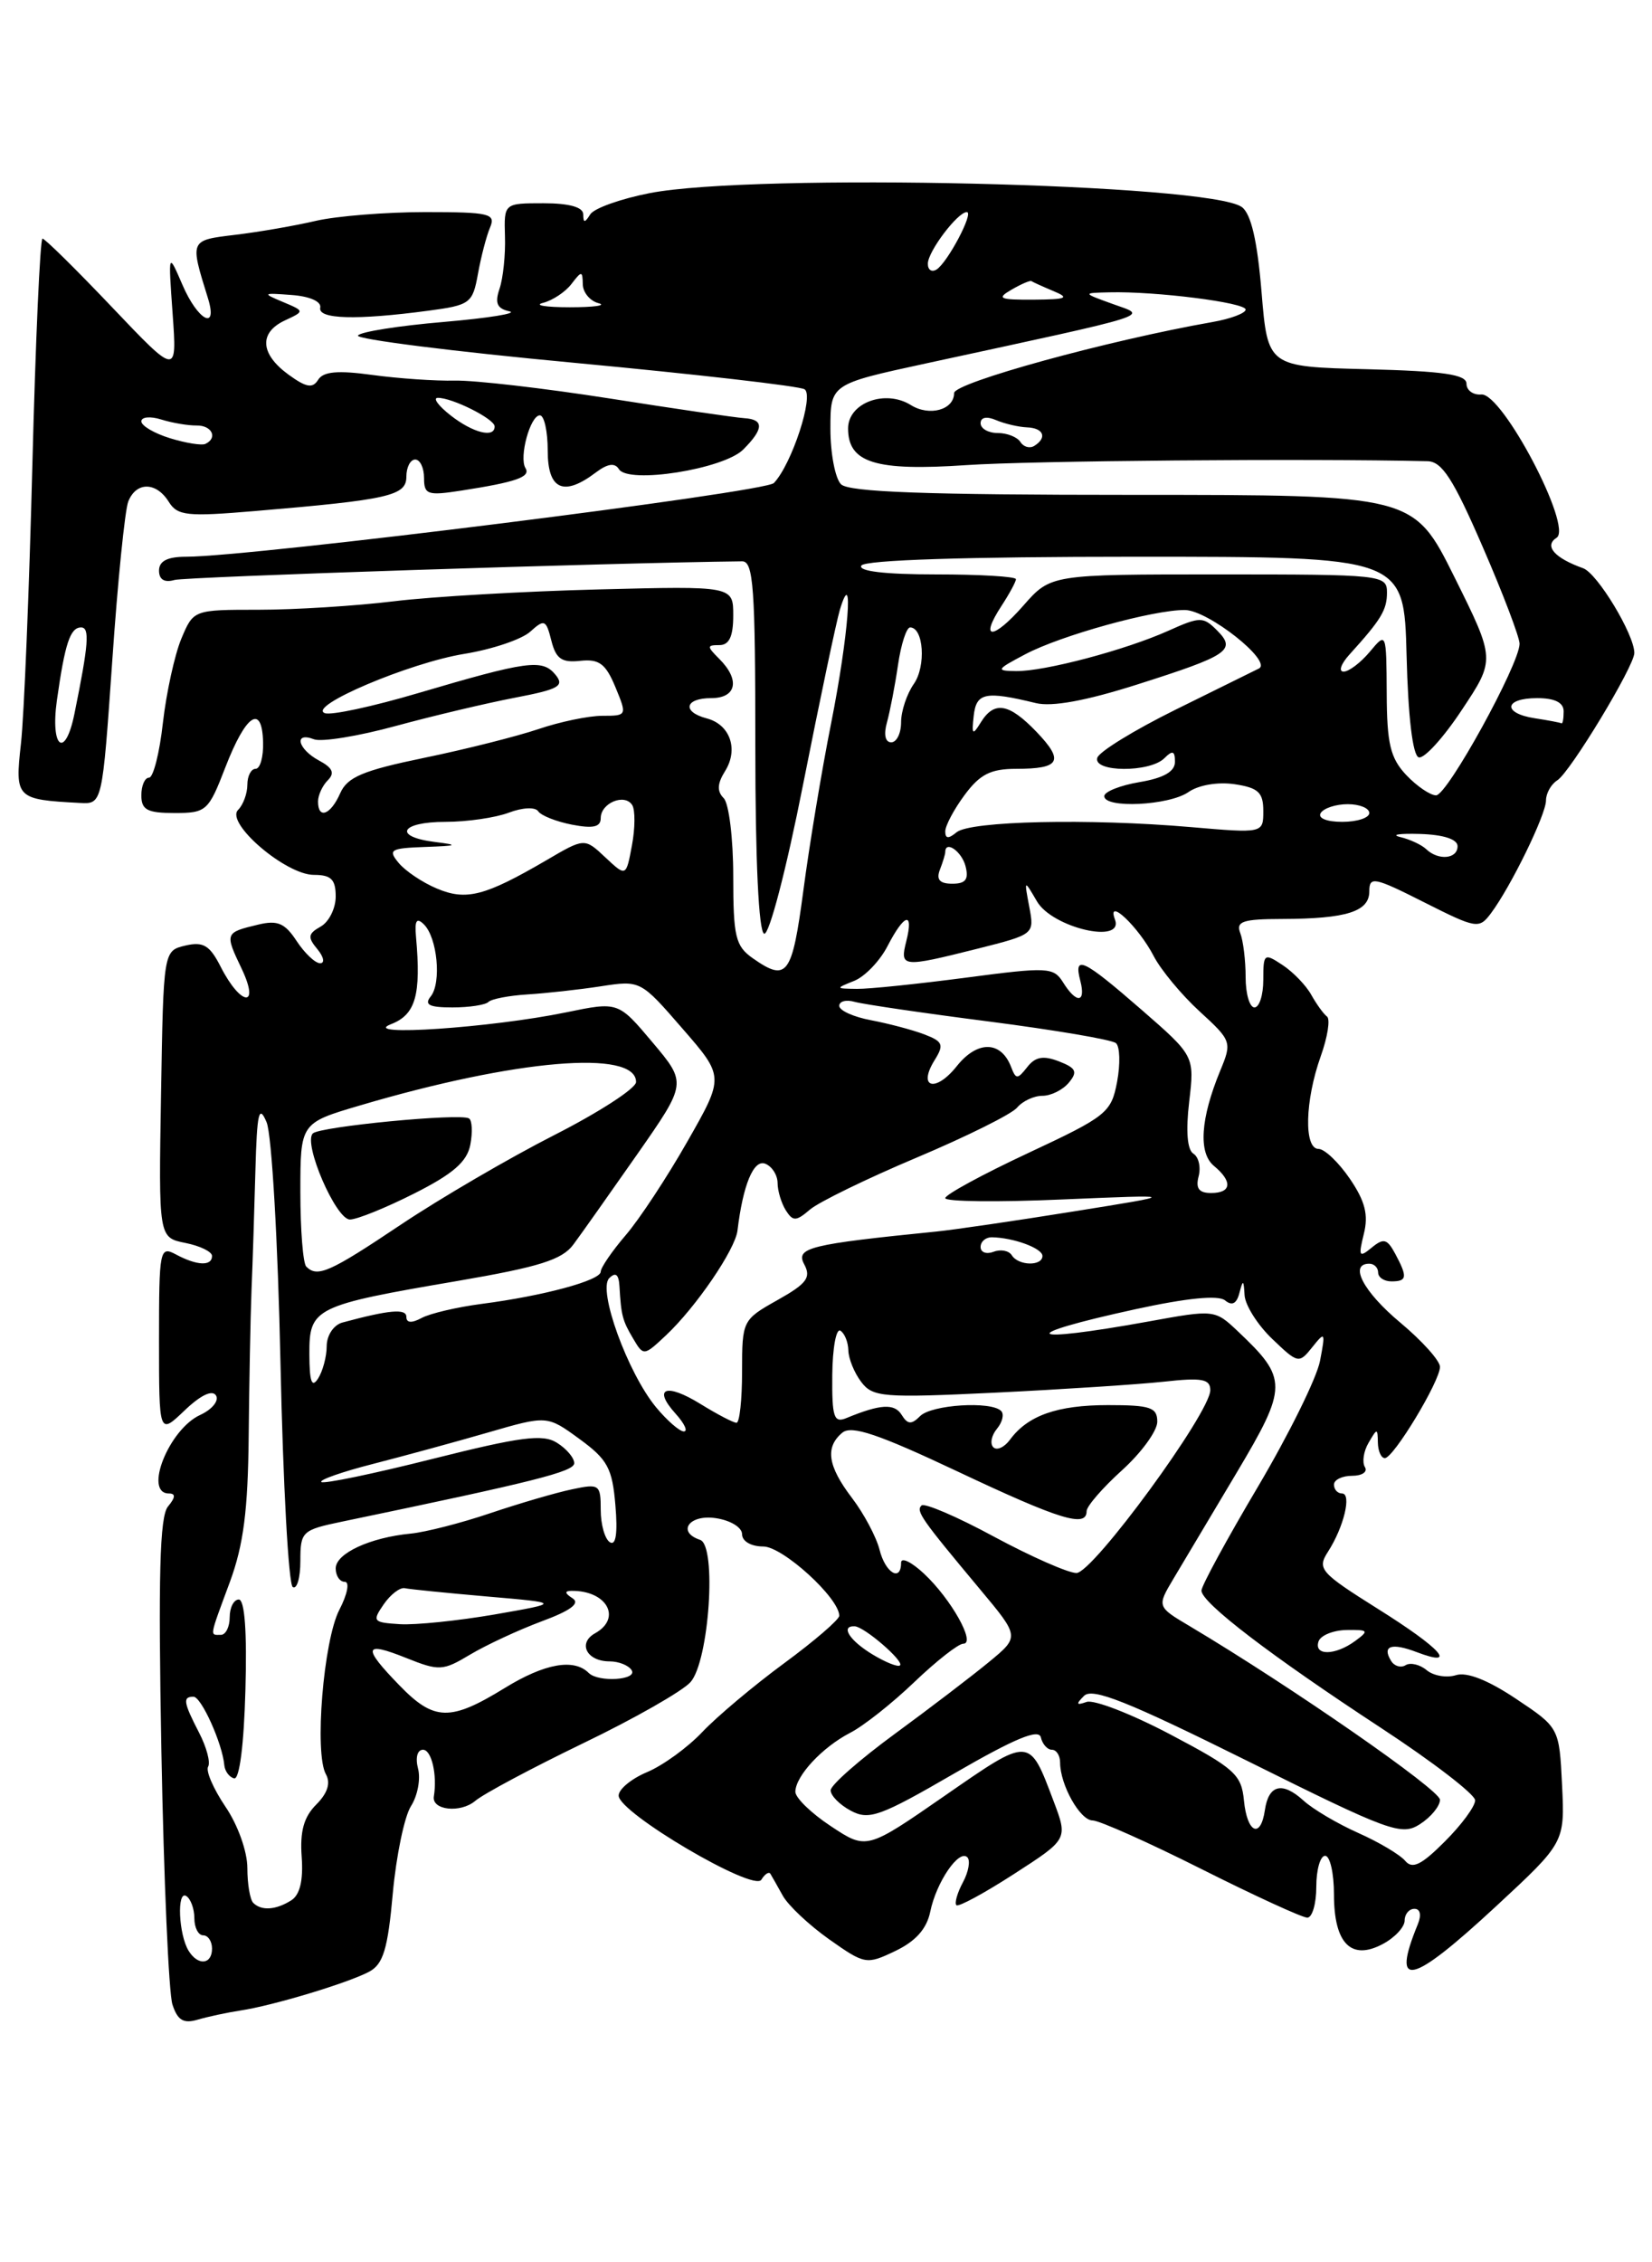 <?xml version="1.0" encoding="UTF-8" standalone="no"?>
<!DOCTYPE svg PUBLIC "-//W3C//DTD SVG 1.1//EN" "http://www.w3.org/Graphics/SVG/1.1/DTD/svg11.dtd" >
<svg xmlns="http://www.w3.org/2000/svg" xmlns:xlink="http://www.w3.org/1999/xlink" version="1.1" viewBox="0 0 187 256">
 <g >
 <path fill="currentColor"
d=" M 27.20 227.51 C 30.88 226.96 39.41 224.39 41.80 223.11 C 43.38 222.26 43.90 220.54 44.46 214.28 C 44.85 210.00 45.78 205.54 46.52 204.38 C 47.27 203.21 47.63 201.30 47.32 200.13 C 47.00 198.90 47.24 198.00 47.88 198.00 C 48.85 198.00 49.51 200.84 49.11 203.28 C 48.85 204.84 52.12 205.20 53.79 203.79 C 54.73 202.99 60.23 200.06 66.00 197.27 C 71.78 194.49 77.25 191.37 78.16 190.35 C 80.27 187.99 81.16 174.89 79.25 174.25 C 76.58 173.36 78.01 171.35 81.00 171.79 C 82.68 172.03 84.00 172.84 84.00 173.61 C 84.00 174.41 85.02 175.00 86.40 175.00 C 88.60 175.00 95.00 180.83 95.00 182.84 C 95.00 183.27 92.19 185.69 88.75 188.22 C 85.31 190.75 81.15 194.25 79.50 195.99 C 77.85 197.74 75.04 199.78 73.25 200.53 C 71.46 201.28 70.01 202.48 70.03 203.20 C 70.07 205.15 85.31 214.12 86.18 212.71 C 86.57 212.07 87.03 211.77 87.20 212.03 C 87.36 212.29 87.99 213.40 88.60 214.50 C 89.20 215.60 91.56 217.82 93.84 219.44 C 97.90 222.30 98.07 222.34 101.35 220.77 C 103.65 219.67 104.90 218.27 105.30 216.33 C 105.98 212.99 108.55 209.22 109.50 210.17 C 109.86 210.53 109.64 211.81 109.00 213.00 C 108.36 214.19 108.03 215.36 108.26 215.59 C 108.49 215.82 111.42 214.23 114.78 212.06 C 120.89 208.12 120.89 208.12 119.26 203.81 C 116.49 196.47 116.65 196.48 106.95 203.20 C 98.10 209.33 98.10 209.33 94.05 206.65 C 91.82 205.18 90.01 203.42 90.03 202.74 C 90.08 200.93 93.09 197.71 96.24 196.08 C 97.75 195.31 101.02 192.72 103.51 190.33 C 106.00 187.95 108.49 186.00 109.04 186.00 C 110.50 186.00 107.66 180.94 104.60 178.08 C 103.17 176.74 102.00 176.18 102.00 176.83 C 102.00 179.06 100.21 177.99 99.56 175.36 C 99.19 173.91 97.79 171.28 96.45 169.52 C 93.69 165.90 93.37 163.77 95.35 162.12 C 96.39 161.26 99.40 162.27 108.37 166.50 C 119.98 171.98 123.00 172.91 123.00 171.00 C 123.00 170.45 124.80 168.37 127.00 166.38 C 129.20 164.39 131.00 161.92 131.00 160.88 C 131.00 159.26 130.22 159.00 125.43 159.00 C 119.68 159.00 116.35 160.17 114.33 162.91 C 113.69 163.78 112.84 164.17 112.44 163.77 C 112.04 163.37 112.23 162.43 112.85 161.68 C 113.47 160.93 113.69 160.02 113.32 159.66 C 112.18 158.52 105.45 158.95 104.16 160.24 C 103.17 161.23 102.74 161.20 102.06 160.10 C 101.25 158.79 99.66 158.88 95.83 160.46 C 94.39 161.06 94.17 160.40 94.21 155.60 C 94.24 152.54 94.65 150.29 95.13 150.58 C 95.61 150.88 96.01 151.88 96.03 152.81 C 96.05 153.74 96.70 155.34 97.48 156.37 C 98.79 158.11 99.94 158.20 112.70 157.59 C 120.29 157.22 128.86 156.66 131.75 156.35 C 136.06 155.87 137.00 156.05 137.00 157.31 C 137.00 159.86 123.71 178.00 121.85 178.00 C 120.92 178.00 116.72 176.15 112.52 173.89 C 108.33 171.62 104.63 170.04 104.31 170.36 C 103.66 171.00 104.26 171.85 110.94 179.85 C 115.42 185.21 115.42 185.21 111.96 188.06 C 110.06 189.63 105.25 193.30 101.28 196.21 C 97.31 199.12 94.04 201.99 94.03 202.58 C 94.01 203.18 95.04 204.22 96.31 204.90 C 98.37 206.00 99.61 205.56 108.06 200.66 C 114.85 196.73 117.59 195.59 117.82 196.60 C 118.00 197.37 118.56 198.00 119.07 198.00 C 119.58 198.00 120.00 198.65 120.00 199.45 C 120.00 201.97 122.26 206.00 123.68 206.00 C 124.42 206.00 129.97 208.47 136.00 211.50 C 142.03 214.53 147.42 217.00 147.98 217.00 C 148.54 217.00 149.00 215.43 149.00 213.50 C 149.00 211.57 149.45 210.00 150.00 210.00 C 150.55 210.00 151.00 211.97 151.00 214.38 C 151.00 219.93 152.95 221.90 156.53 219.98 C 157.89 219.26 159.00 218.06 159.00 217.33 C 159.00 216.60 159.50 216.00 160.11 216.00 C 160.77 216.00 160.92 216.70 160.49 217.75 C 157.44 225.18 159.69 224.66 169.32 215.74 C 177.13 208.50 177.13 208.50 176.82 202.00 C 176.50 195.50 176.50 195.50 171.60 192.23 C 168.44 190.12 166.04 189.17 164.81 189.56 C 163.76 189.89 162.27 189.64 161.50 189.00 C 160.72 188.35 159.65 188.10 159.11 188.43 C 158.58 188.76 157.84 188.55 157.47 187.95 C 156.41 186.24 157.50 185.86 160.36 186.95 C 165.11 188.75 163.14 186.55 155.99 182.07 C 149.42 177.94 149.07 177.54 150.33 175.58 C 152.12 172.80 153.03 169.00 151.91 169.00 C 151.41 169.00 151.00 168.55 151.00 168.00 C 151.00 167.45 151.93 167.00 153.06 167.00 C 154.19 167.00 154.84 166.55 154.50 166.01 C 154.17 165.46 154.35 164.22 154.92 163.26 C 155.89 161.59 155.94 161.59 155.97 163.25 C 155.99 164.21 156.34 165.00 156.76 165.00 C 157.74 165.00 163.00 156.30 163.00 154.67 C 163.00 153.98 160.98 151.73 158.50 149.66 C 154.32 146.17 152.66 143.00 155.00 143.00 C 155.55 143.00 156.00 143.45 156.00 144.00 C 156.00 144.55 156.68 145.00 157.50 145.00 C 159.28 145.00 159.35 144.52 157.93 141.87 C 157.02 140.18 156.62 140.07 155.26 141.19 C 153.85 142.35 153.75 142.18 154.38 139.63 C 154.92 137.47 154.53 135.93 152.80 133.39 C 151.53 131.53 149.94 130.01 149.25 130.01 C 147.58 130.00 147.71 124.56 149.50 119.53 C 150.28 117.35 150.60 115.33 150.21 115.03 C 149.82 114.74 149.03 113.64 148.44 112.59 C 147.86 111.53 146.40 110.01 145.19 109.21 C 143.09 107.82 143.00 107.89 143.00 110.88 C 143.00 112.60 142.55 114.00 142.00 114.00 C 141.45 114.00 141.00 112.46 141.00 110.58 C 141.00 108.70 140.73 106.45 140.39 105.58 C 139.89 104.26 140.67 104.00 145.14 103.99 C 152.43 103.97 155.00 103.15 155.00 100.87 C 155.00 99.14 155.54 99.24 161.18 102.09 C 167.13 105.09 167.42 105.14 168.76 103.36 C 171.01 100.36 175.00 92.19 175.00 90.58 C 175.00 89.77 175.58 88.74 176.28 88.30 C 177.73 87.40 185.00 75.38 185.00 73.89 C 185.00 71.80 180.81 64.87 179.20 64.30 C 175.95 63.14 174.76 61.77 176.20 60.85 C 178.06 59.66 170.06 44.44 167.68 44.64 C 166.76 44.72 166.00 44.17 166.00 43.42 C 166.00 42.38 163.41 42.00 154.75 41.78 C 143.50 41.50 143.50 41.50 142.80 33.02 C 142.32 27.21 141.61 24.19 140.57 23.43 C 136.94 20.77 85.42 19.56 73.56 21.85 C 70.29 22.49 67.26 23.56 66.82 24.25 C 66.19 25.25 66.03 25.25 66.02 24.25 C 66.01 23.44 64.43 23.00 61.52 23.00 C 57.05 23.00 57.05 23.00 57.16 26.75 C 57.23 28.81 56.95 31.47 56.55 32.66 C 55.99 34.30 56.26 34.92 57.66 35.23 C 58.67 35.45 55.33 35.99 50.24 36.43 C 45.15 36.86 40.78 37.55 40.52 37.97 C 40.26 38.38 51.30 39.78 65.05 41.06 C 78.79 42.35 90.51 43.69 91.07 44.05 C 92.18 44.73 89.63 52.53 87.60 54.66 C 86.60 55.72 28.48 63.00 21.06 63.00 C 18.95 63.00 18.00 63.49 18.00 64.57 C 18.00 65.58 18.61 65.96 19.75 65.63 C 21.04 65.27 68.98 63.69 84.00 63.52 C 85.29 63.50 85.50 66.48 85.50 84.41 C 85.50 97.45 85.88 105.44 86.50 105.66 C 87.06 105.85 89.00 98.43 90.91 88.75 C 92.79 79.26 94.66 70.38 95.07 69.00 C 96.69 63.66 96.04 71.98 94.08 81.84 C 93.02 87.15 91.61 95.66 90.94 100.75 C 89.66 110.39 89.10 111.16 85.22 108.44 C 83.25 107.06 83.00 106.01 83.00 99.14 C 83.00 94.88 82.51 90.91 81.92 90.32 C 81.14 89.54 81.19 88.67 82.08 87.25 C 83.62 84.78 82.64 81.98 79.99 81.29 C 77.17 80.55 77.52 79.00 80.50 79.00 C 83.37 79.00 83.80 76.94 81.43 74.57 C 80.00 73.14 80.00 73.00 81.43 73.00 C 82.54 73.00 83.00 72.03 83.00 69.65 C 83.00 66.31 83.00 66.31 67.75 66.70 C 59.36 66.91 48.94 67.51 44.59 68.04 C 40.24 68.57 33.36 69.00 29.29 69.00 C 21.90 69.00 21.90 69.00 20.52 72.29 C 19.77 74.10 18.83 78.38 18.44 81.79 C 18.06 85.21 17.35 88.00 16.87 88.00 C 16.39 88.00 16.00 88.90 16.00 90.00 C 16.00 91.65 16.67 92.00 19.76 92.00 C 23.36 92.00 23.60 91.78 25.51 86.83 C 27.83 80.83 29.66 79.60 29.78 83.97 C 29.83 85.64 29.45 87.00 28.93 87.00 C 28.42 87.00 28.00 87.81 28.00 88.80 C 28.00 89.79 27.53 91.07 26.95 91.65 C 25.48 93.12 32.34 99.00 35.53 99.00 C 37.48 99.00 38.00 99.51 38.00 101.45 C 38.00 102.80 37.23 104.33 36.30 104.85 C 34.86 105.66 34.80 106.06 35.92 107.40 C 36.65 108.28 36.79 109.00 36.24 109.00 C 35.68 109.00 34.49 107.87 33.58 106.49 C 32.25 104.46 31.42 104.10 29.22 104.63 C 25.45 105.53 25.43 105.59 27.35 109.61 C 29.48 114.08 27.27 113.89 24.98 109.40 C 23.74 106.96 23.01 106.53 20.98 107.00 C 18.50 107.59 18.50 107.59 18.23 123.81 C 17.95 140.04 17.95 140.04 20.98 140.65 C 22.64 140.98 24.00 141.64 24.00 142.12 C 24.00 143.30 22.30 143.23 19.93 141.96 C 18.08 140.97 18.00 141.36 18.00 151.65 C 18.00 162.37 18.00 162.37 20.89 159.61 C 22.71 157.87 24.03 157.24 24.45 157.91 C 24.81 158.51 24.01 159.49 22.67 160.11 C 19.12 161.72 16.22 169.00 19.12 169.00 C 19.90 169.00 19.87 169.45 19.01 170.48 C 18.08 171.61 17.90 178.31 18.27 198.23 C 18.54 212.68 19.10 225.55 19.52 226.83 C 20.10 228.62 20.77 229.02 22.39 228.54 C 23.55 228.20 25.71 227.74 27.20 227.51 Z  M 12.71 74.75 C 13.32 65.81 14.14 57.71 14.52 56.75 C 15.42 54.49 17.68 54.51 19.10 56.78 C 20.09 58.37 21.17 58.48 28.85 57.83 C 44.04 56.55 46.00 56.10 46.00 53.94 C 46.00 52.87 46.45 52.00 47.00 52.00 C 47.55 52.00 48.00 52.94 48.00 54.09 C 48.00 55.98 48.40 56.11 52.25 55.51 C 58.43 54.55 60.10 53.97 59.48 52.97 C 58.73 51.75 60.02 47.00 61.11 47.00 C 61.60 47.00 62.00 48.80 62.00 51.00 C 62.00 55.42 63.79 56.23 67.44 53.47 C 68.78 52.46 69.59 52.34 70.06 53.09 C 71.11 54.80 81.91 53.09 84.13 50.87 C 86.47 48.53 86.50 47.46 84.25 47.32 C 83.29 47.26 76.42 46.26 69.00 45.09 C 61.58 43.93 53.70 43.02 51.50 43.07 C 49.30 43.12 45.09 42.83 42.15 42.43 C 38.23 41.89 36.59 42.04 36.01 42.98 C 35.39 43.98 34.66 43.85 32.64 42.38 C 29.45 40.05 29.29 37.64 32.25 36.26 C 34.50 35.21 34.50 35.21 32.00 34.16 C 29.66 33.18 29.72 33.13 33.00 33.38 C 35.06 33.53 36.40 34.12 36.25 34.82 C 35.97 36.12 40.32 36.25 48.49 35.16 C 53.22 34.53 53.50 34.33 54.10 31.00 C 54.45 29.07 55.06 26.71 55.47 25.75 C 56.14 24.17 55.44 24.00 48.12 24.00 C 43.67 24.00 38.11 24.45 35.76 24.99 C 33.42 25.54 29.32 26.25 26.65 26.57 C 21.44 27.20 21.48 27.11 23.54 33.75 C 24.70 37.49 22.40 36.29 20.66 32.25 C 19.04 28.50 19.04 28.50 19.54 35.50 C 20.04 42.50 20.04 42.50 12.67 34.75 C 8.62 30.49 5.08 27.00 4.81 27.00 C 4.54 27.00 4.02 38.59 3.66 52.75 C 3.30 66.91 2.72 81.05 2.37 84.16 C 1.68 90.34 1.82 90.48 9.04 90.86 C 11.58 91.00 11.58 91.00 12.71 74.75 Z  M 21.35 220.75 C 20.22 218.92 20.00 213.88 21.08 214.55 C 21.58 214.86 22.00 215.99 22.00 217.06 C 22.00 218.13 22.45 219.00 23.00 219.00 C 23.55 219.00 24.00 219.68 24.00 220.50 C 24.00 222.32 22.41 222.47 21.35 220.75 Z  M 28.67 215.33 C 28.30 214.97 28.00 213.19 28.00 211.38 C 28.00 209.52 26.92 206.49 25.51 204.43 C 24.15 202.41 23.27 200.38 23.56 199.91 C 23.84 199.44 23.39 197.72 22.54 196.08 C 20.76 192.63 20.66 192.00 21.90 192.00 C 22.79 192.00 25.17 197.29 25.39 199.74 C 25.45 200.42 25.95 201.10 26.50 201.24 C 27.11 201.40 27.61 197.45 27.78 191.25 C 27.97 184.67 27.70 181.00 27.03 181.00 C 26.47 181.00 26.00 181.90 26.00 183.00 C 26.00 184.10 25.55 185.00 25.00 185.00 C 23.73 185.00 23.66 185.39 26.03 178.99 C 27.57 174.80 28.07 170.89 28.15 162.50 C 28.21 156.45 28.35 149.03 28.47 146.00 C 28.60 142.97 28.79 136.90 28.91 132.50 C 29.09 125.87 29.31 124.93 30.18 127.00 C 30.76 128.39 31.46 140.52 31.75 154.28 C 32.04 167.90 32.66 179.29 33.14 179.59 C 33.61 179.88 34.00 178.55 34.00 176.64 C 34.00 173.30 34.18 173.13 38.75 172.18 C 60.57 167.64 65.00 166.53 65.00 165.57 C 65.00 164.97 64.12 163.93 63.04 163.26 C 61.44 162.25 58.94 162.58 48.95 165.09 C 42.28 166.77 36.61 167.95 36.37 167.70 C 36.13 167.46 38.76 166.54 42.21 165.66 C 45.67 164.77 51.52 163.18 55.21 162.11 C 61.93 160.16 61.93 160.16 65.59 162.83 C 68.77 165.15 69.31 166.13 69.66 170.33 C 69.93 173.50 69.72 174.94 69.04 174.52 C 68.47 174.17 68.00 172.52 68.00 170.86 C 68.00 167.98 67.85 167.87 64.75 168.53 C 62.96 168.90 58.80 170.12 55.50 171.23 C 52.20 172.35 48.15 173.38 46.50 173.54 C 41.90 173.98 38.00 175.78 38.00 177.48 C 38.00 178.31 38.46 179.00 39.03 179.00 C 39.60 179.00 39.33 180.40 38.41 182.17 C 36.61 185.66 35.57 198.41 36.89 200.77 C 37.45 201.77 37.08 202.92 35.79 204.21 C 34.39 205.61 33.94 207.24 34.15 210.13 C 34.34 212.79 33.95 214.42 32.97 215.04 C 31.23 216.14 29.59 216.25 28.67 215.33 Z  M 159.06 210.57 C 158.48 209.88 156.10 208.46 153.76 207.42 C 151.42 206.38 148.62 204.73 147.55 203.75 C 145.15 201.57 143.60 201.95 143.18 204.83 C 142.70 208.12 141.17 207.43 140.81 203.75 C 140.53 200.80 139.76 200.11 132.50 196.28 C 128.10 193.96 123.83 192.30 123.00 192.59 C 121.83 193.00 121.76 192.85 122.71 191.90 C 123.66 190.95 127.64 192.53 141.21 199.27 C 157.35 207.30 158.65 207.77 160.75 206.41 C 161.99 205.61 163.00 204.37 163.00 203.66 C 163.00 202.54 146.10 190.82 134.73 184.05 C 130.95 181.81 130.95 181.81 132.83 178.65 C 133.86 176.92 137.08 171.52 139.98 166.66 C 145.79 156.90 145.80 156.01 140.11 150.64 C 137.52 148.19 137.45 148.18 130.00 149.54 C 115.86 152.10 114.84 151.13 128.53 148.15 C 134.35 146.88 137.91 146.53 138.67 147.15 C 139.46 147.80 139.98 147.54 140.30 146.30 C 140.70 144.76 140.78 144.80 140.88 146.56 C 140.95 147.70 142.35 149.92 144.00 151.50 C 146.93 154.31 147.04 154.33 148.55 152.44 C 150.00 150.62 150.05 150.72 149.42 154.00 C 149.05 155.93 145.88 162.34 142.38 168.26 C 138.87 174.18 136.00 179.46 136.00 179.99 C 136.00 181.36 143.84 187.35 156.28 195.50 C 162.16 199.35 166.97 203.05 166.98 203.72 C 166.99 204.39 165.45 206.49 163.55 208.38 C 160.89 211.05 159.87 211.54 159.06 210.57 Z  M 45.20 190.70 C 40.99 186.37 41.16 185.68 45.97 187.61 C 49.72 189.11 50.13 189.08 53.22 187.23 C 55.03 186.15 58.66 184.46 61.31 183.47 C 64.61 182.25 65.70 181.43 64.81 180.86 C 63.93 180.30 63.88 180.03 64.67 180.02 C 68.68 179.96 70.44 183.10 67.36 184.82 C 65.36 185.94 66.42 188.00 69.00 188.00 C 70.04 188.00 71.16 188.45 71.50 189.00 C 72.19 190.12 67.73 190.40 66.64 189.31 C 64.97 187.64 61.66 188.23 57.14 191.01 C 50.96 194.81 49.14 194.77 45.20 190.70 Z  M 98.74 187.20 C 96.15 185.63 95.10 183.96 96.75 184.03 C 97.84 184.08 102.36 187.98 101.88 188.45 C 101.66 188.68 100.24 188.11 98.74 187.20 Z  M 149.25 185.75 C 149.48 185.06 150.90 184.48 152.42 184.45 C 154.91 184.41 155.00 184.52 153.39 185.70 C 151.13 187.35 148.71 187.38 149.25 185.75 Z  M 43.43 181.55 C 44.21 180.42 45.28 179.60 45.83 179.72 C 46.37 179.84 50.57 180.26 55.16 180.66 C 63.50 181.38 63.50 181.38 56.00 182.69 C 51.88 183.40 47.04 183.90 45.26 183.79 C 42.22 183.60 42.11 183.47 43.43 181.55 Z  M 74.25 159.23 C 71.04 155.33 67.64 145.96 68.96 144.64 C 69.68 143.92 70.04 144.19 70.12 145.55 C 70.31 148.86 70.46 149.44 71.68 151.49 C 72.84 153.46 72.89 153.45 75.38 151.11 C 78.78 147.92 83.22 141.41 83.48 139.25 C 84.10 134.09 85.30 131.18 86.61 131.68 C 87.37 131.97 88.01 132.95 88.02 133.86 C 88.02 134.76 88.45 136.16 88.95 136.96 C 89.76 138.23 90.11 138.22 91.69 136.87 C 92.69 136.02 98.12 133.37 103.77 130.99 C 109.41 128.61 114.53 126.07 115.14 125.33 C 115.75 124.60 117.03 124.00 118.00 124.00 C 118.97 124.00 120.31 123.33 120.99 122.51 C 122.01 121.28 121.82 120.86 119.86 120.10 C 118.10 119.42 117.19 119.58 116.28 120.75 C 115.17 122.16 115.00 122.16 114.45 120.73 C 113.31 117.76 110.63 117.72 108.30 120.65 C 105.88 123.69 103.83 123.10 105.81 119.94 C 106.88 118.22 106.73 117.85 104.63 117.05 C 103.30 116.54 100.59 115.83 98.61 115.45 C 96.62 115.08 95.00 114.35 95.00 113.82 C 95.00 113.30 95.79 113.09 96.75 113.37 C 97.71 113.64 104.58 114.65 112.00 115.60 C 119.42 116.56 125.87 117.65 126.32 118.04 C 126.77 118.42 126.83 120.39 126.45 122.42 C 125.79 125.91 125.28 126.32 116.38 130.48 C 111.22 132.89 107.00 135.19 107.00 135.58 C 107.00 135.98 112.96 136.05 120.25 135.73 C 133.50 135.17 133.50 135.17 121.50 137.09 C 114.90 138.15 107.92 139.17 106.00 139.36 C 91.64 140.80 90.03 141.19 91.03 143.06 C 91.84 144.57 91.33 145.25 88.00 147.12 C 84.05 149.34 84.00 149.44 84.00 155.18 C 84.00 158.38 83.72 161.00 83.37 161.00 C 83.02 161.00 81.20 160.05 79.32 158.89 C 75.38 156.45 73.84 157.06 76.49 159.99 C 77.49 161.10 77.90 161.99 77.40 161.98 C 76.91 161.97 75.49 160.73 74.25 159.23 Z  M 35.02 153.23 C 35.00 148.00 35.56 147.72 51.86 144.94 C 61.07 143.36 63.64 142.55 64.91 140.82 C 65.79 139.64 69.03 135.05 72.13 130.62 C 77.75 122.57 77.75 122.57 73.86 117.95 C 69.98 113.34 69.98 113.34 64.07 114.56 C 55.63 116.30 40.62 117.32 44.25 115.90 C 47.05 114.82 47.68 112.61 47.09 106.00 C 46.92 104.16 47.16 103.79 47.98 104.60 C 49.51 106.10 49.99 111.21 48.76 112.75 C 47.99 113.70 48.58 114.00 51.21 114.00 C 53.11 114.00 54.95 113.72 55.29 113.38 C 55.63 113.04 57.61 112.66 59.70 112.53 C 61.79 112.40 65.53 111.99 68.00 111.61 C 72.49 110.92 72.51 110.93 77.24 116.38 C 81.99 121.84 81.99 121.84 77.81 129.17 C 75.52 133.20 72.37 137.98 70.82 139.78 C 69.27 141.59 68.00 143.45 68.00 143.90 C 68.00 144.89 61.52 146.64 54.50 147.55 C 51.75 147.91 48.71 148.62 47.75 149.13 C 46.60 149.75 46.00 149.71 46.00 149.02 C 46.00 148.05 44.07 148.22 38.75 149.66 C 37.77 149.93 36.99 151.10 36.98 152.32 C 36.98 153.52 36.53 155.18 36.00 156.00 C 35.29 157.10 35.03 156.35 35.02 153.23 Z  M 34.67 143.33 C 34.30 142.97 34.00 139.16 34.00 134.88 C 34.00 127.08 34.00 127.08 40.75 125.09 C 58.38 119.88 72.00 118.72 72.00 122.44 C 72.00 123.15 67.84 125.85 62.75 128.44 C 57.66 131.03 49.85 135.59 45.39 138.57 C 37.30 143.99 35.93 144.59 34.67 143.33 Z  M 46.90 135.05 C 51.30 132.83 52.87 131.46 53.24 129.53 C 53.51 128.11 53.44 126.77 53.09 126.56 C 52.10 125.94 36.19 127.48 35.41 128.26 C 34.29 129.37 38.02 138.00 39.61 138.00 C 40.41 138.00 43.69 136.67 46.90 135.05 Z  M 114.53 142.04 C 114.20 141.52 113.28 141.34 112.47 141.65 C 111.66 141.96 111.00 141.72 111.00 141.11 C 111.00 140.50 111.56 140.01 112.25 140.01 C 114.70 140.04 118.00 141.25 118.00 142.12 C 118.00 143.30 115.27 143.25 114.53 142.04 Z  M 135.68 133.11 C 135.95 132.07 135.68 130.92 135.09 130.55 C 134.39 130.12 134.22 127.99 134.61 124.68 C 135.22 119.49 135.22 119.49 129.19 114.24 C 122.59 108.50 121.50 107.99 122.29 111.00 C 122.94 113.50 121.85 113.60 120.34 111.17 C 119.26 109.44 118.60 109.41 109.35 110.63 C 103.93 111.34 98.38 111.92 97.00 111.90 C 94.56 111.87 94.55 111.85 96.70 110.99 C 97.91 110.50 99.61 108.73 100.47 107.05 C 102.38 103.36 103.45 103.08 102.59 106.50 C 101.84 109.48 102.09 109.50 110.59 107.37 C 117.09 105.73 117.10 105.73 116.51 102.62 C 115.92 99.50 115.92 99.50 117.38 102.00 C 119.12 104.99 127.26 106.89 126.21 104.05 C 125.22 101.42 128.88 104.87 130.60 108.20 C 131.41 109.76 133.74 112.57 135.78 114.44 C 139.42 117.77 139.47 117.92 138.12 121.17 C 135.89 126.58 135.63 130.45 137.41 131.93 C 139.55 133.70 139.41 135.00 137.09 135.00 C 135.72 135.00 135.32 134.48 135.68 133.11 Z  M 49.46 100.55 C 47.83 99.87 45.88 98.56 45.13 97.65 C 43.89 96.16 44.18 95.98 48.13 95.84 C 51.81 95.71 51.98 95.62 49.25 95.28 C 44.44 94.68 45.31 93.00 50.43 93.00 C 52.87 93.00 56.10 92.53 57.60 91.96 C 59.15 91.37 60.59 91.31 60.92 91.80 C 61.24 92.29 62.96 92.97 64.75 93.32 C 67.14 93.78 68.00 93.59 68.00 92.58 C 68.00 90.86 70.72 89.74 71.57 91.11 C 71.91 91.67 71.90 93.73 71.53 95.68 C 70.87 99.22 70.87 99.22 68.52 97.02 C 66.17 94.81 66.17 94.81 61.84 97.35 C 54.89 101.40 52.78 101.95 49.46 100.55 Z  M 106.39 98.42 C 106.73 97.55 107.00 96.65 107.00 96.42 C 107.00 95.05 108.85 96.33 109.29 98.00 C 109.68 99.51 109.32 100.00 107.80 100.00 C 106.37 100.00 105.96 99.54 106.39 98.42 Z  M 161.45 96.10 C 160.93 95.60 159.60 94.98 158.50 94.72 C 157.40 94.45 158.41 94.30 160.74 94.37 C 163.40 94.45 164.99 94.97 164.99 95.75 C 165.00 97.20 162.83 97.41 161.45 96.10 Z  M 107.00 94.08 C 107.00 93.44 107.98 91.59 109.19 89.96 C 110.92 87.62 112.14 87.00 115.02 87.00 C 120.01 87.00 120.49 86.12 117.33 82.82 C 114.21 79.57 112.54 79.28 111.02 81.75 C 110.09 83.26 109.98 83.16 110.22 81.00 C 110.51 78.38 111.54 78.17 117.25 79.56 C 119.08 80.01 122.95 79.30 128.75 77.45 C 139.10 74.16 139.99 73.56 137.75 71.32 C 136.20 69.77 135.83 69.77 132.29 71.36 C 127.43 73.55 118.22 75.99 115.00 75.94 C 112.69 75.91 112.77 75.77 116.05 74.04 C 120.08 71.90 130.62 68.99 134.14 69.03 C 136.76 69.06 144.08 74.85 142.50 75.65 C 141.95 75.92 137.69 78.03 133.04 80.32 C 128.39 82.62 124.42 85.06 124.21 85.75 C 123.71 87.40 130.16 87.44 131.80 85.80 C 132.73 84.87 133.00 84.96 133.00 86.21 C 133.00 87.31 131.73 88.04 129.00 88.50 C 126.80 88.87 125.00 89.59 125.00 90.09 C 125.00 91.51 132.33 91.16 134.53 89.63 C 135.67 88.83 137.86 88.46 139.75 88.74 C 142.43 89.14 143.00 89.67 143.00 91.76 C 143.00 94.30 143.00 94.30 134.75 93.59 C 123.28 92.60 109.82 92.90 108.28 94.18 C 107.36 94.94 107.00 94.92 107.00 94.08 Z  M 149.50 92.00 C 149.84 91.45 151.22 91.00 152.56 91.00 C 153.90 91.00 155.00 91.45 155.00 92.00 C 155.00 92.55 153.62 93.00 151.94 93.00 C 150.16 93.00 149.14 92.58 149.50 92.00 Z  M 36.00 90.70 C 36.00 89.98 36.50 88.90 37.11 88.29 C 37.92 87.48 37.65 86.88 36.11 86.06 C 33.69 84.76 33.22 82.76 35.55 83.66 C 36.40 83.98 40.56 83.31 44.80 82.15 C 49.03 81.00 55.11 79.56 58.30 78.95 C 63.30 77.99 63.93 77.63 62.86 76.33 C 61.38 74.55 59.71 74.78 47.27 78.45 C 42.19 79.95 37.47 80.97 36.77 80.70 C 34.72 79.94 46.34 75.00 52.57 73.99 C 55.71 73.48 59.06 72.35 60.02 71.48 C 61.63 70.03 61.81 70.11 62.41 72.49 C 62.93 74.55 63.58 75.01 65.68 74.78 C 67.82 74.55 68.56 75.10 69.66 77.75 C 70.99 80.97 70.98 81.00 68.18 81.00 C 66.63 81.00 63.36 81.68 60.93 82.51 C 58.49 83.33 52.67 84.80 48.00 85.76 C 41.08 87.19 39.32 87.93 38.51 89.76 C 37.43 92.22 36.00 92.75 36.00 90.70 Z  M 159.17 87.69 C 157.38 85.78 156.99 84.15 156.97 78.44 C 156.93 71.52 156.93 71.51 155.06 73.75 C 154.02 74.99 152.69 76.00 152.09 76.00 C 151.49 76.00 151.79 75.13 152.75 74.07 C 156.35 70.10 157.00 69.03 157.00 67.04 C 157.00 65.06 156.46 65.00 137.97 65.00 C 118.94 65.00 118.94 65.00 115.84 68.53 C 112.40 72.45 110.81 72.47 113.36 68.57 C 114.26 67.19 115.00 65.83 115.00 65.54 C 115.00 65.24 110.92 65.00 105.94 65.00 C 100.16 65.00 97.11 64.64 97.50 64.00 C 97.89 63.37 109.33 63.00 128.53 63.00 C 158.93 63.00 158.93 63.00 159.22 74.17 C 159.39 81.09 159.91 85.47 160.59 85.70 C 161.19 85.90 163.39 83.49 165.47 80.34 C 169.27 74.63 169.27 74.63 164.64 65.31 C 160.01 56.00 160.01 56.00 128.21 56.00 C 104.80 56.00 96.08 55.68 95.20 54.80 C 94.54 54.14 94.00 51.32 94.00 48.53 C 94.00 43.47 94.00 43.47 104.75 41.14 C 131.31 35.39 129.92 35.83 125.99 34.41 C 122.50 33.15 122.50 33.15 125.60 33.08 C 130.82 32.95 141.00 34.24 141.00 35.03 C 141.00 35.44 139.31 36.08 137.25 36.44 C 125.37 38.53 108.00 43.31 108.00 44.48 C 108.00 46.38 105.21 47.15 103.11 45.84 C 100.20 44.02 96.00 45.59 96.00 48.48 C 96.00 52.38 99.09 53.33 109.42 52.63 C 116.51 52.14 147.99 51.87 161.58 52.19 C 163.23 52.22 164.50 54.19 167.83 61.87 C 170.13 67.16 172.01 72.11 172.01 72.85 C 171.99 75.18 163.83 90.00 162.56 90.00 C 161.90 90.00 160.37 88.96 159.17 87.69 Z  M 100.40 81.75 C 100.74 80.51 101.31 77.59 101.65 75.25 C 101.99 72.91 102.61 71.00 103.02 71.00 C 104.55 71.00 104.84 75.38 103.45 77.38 C 102.65 78.52 102.00 80.47 102.00 81.72 C 102.00 82.98 101.50 84.00 100.88 84.00 C 100.21 84.00 100.01 83.12 100.40 81.75 Z  M 173.75 81.28 C 170.05 80.72 170.24 79.00 174.00 79.00 C 176.00 79.00 177.00 79.50 177.00 80.50 C 177.00 81.33 176.89 81.93 176.75 81.85 C 176.61 81.77 175.26 81.51 173.75 81.28 Z  M 115.51 50.02 C 115.16 49.46 114.01 49.00 112.94 49.00 C 111.87 49.00 111.00 48.50 111.00 47.89 C 111.00 47.22 111.68 47.08 112.75 47.54 C 113.71 47.95 115.29 48.32 116.25 48.36 C 118.14 48.43 118.57 49.53 117.07 50.46 C 116.56 50.77 115.86 50.58 115.51 50.02 Z  M 61.48 34.27 C 62.56 33.99 64.01 33.03 64.69 32.13 C 65.84 30.63 65.94 30.63 65.97 32.18 C 65.99 33.10 66.79 34.06 67.75 34.31 C 68.71 34.56 67.25 34.77 64.50 34.77 C 61.75 34.77 60.39 34.54 61.48 34.27 Z  M 114.50 32.78 C 115.60 32.14 116.61 31.71 116.75 31.81 C 116.89 31.91 118.01 32.42 119.25 32.94 C 121.12 33.72 120.75 33.88 117.00 33.91 C 113.11 33.93 112.77 33.78 114.50 32.78 Z  M 105.03 29.81 C 105.07 28.41 108.41 24.00 109.44 24.00 C 110.28 24.00 107.26 29.72 106.01 30.50 C 105.45 30.84 105.01 30.53 105.03 29.81 Z  M 6.44 79.25 C 7.35 72.80 7.95 71.00 9.18 71.00 C 10.18 71.00 10.03 72.88 8.43 80.75 C 7.38 85.95 5.68 84.67 6.44 79.25 Z  M 19.25 49.59 C 17.46 49.04 16.00 48.18 16.00 47.68 C 16.00 47.18 17.01 47.08 18.25 47.47 C 19.49 47.86 21.29 48.16 22.25 48.15 C 23.99 48.12 24.68 49.56 23.25 50.23 C 22.84 50.43 21.04 50.14 19.25 49.59 Z  M 51.00 47.00 C 49.62 45.92 48.97 45.03 49.55 45.02 C 51.16 44.99 55.98 47.40 55.99 48.25 C 56.01 49.61 53.54 48.99 51.00 47.00 Z "/>
</g>
</svg>